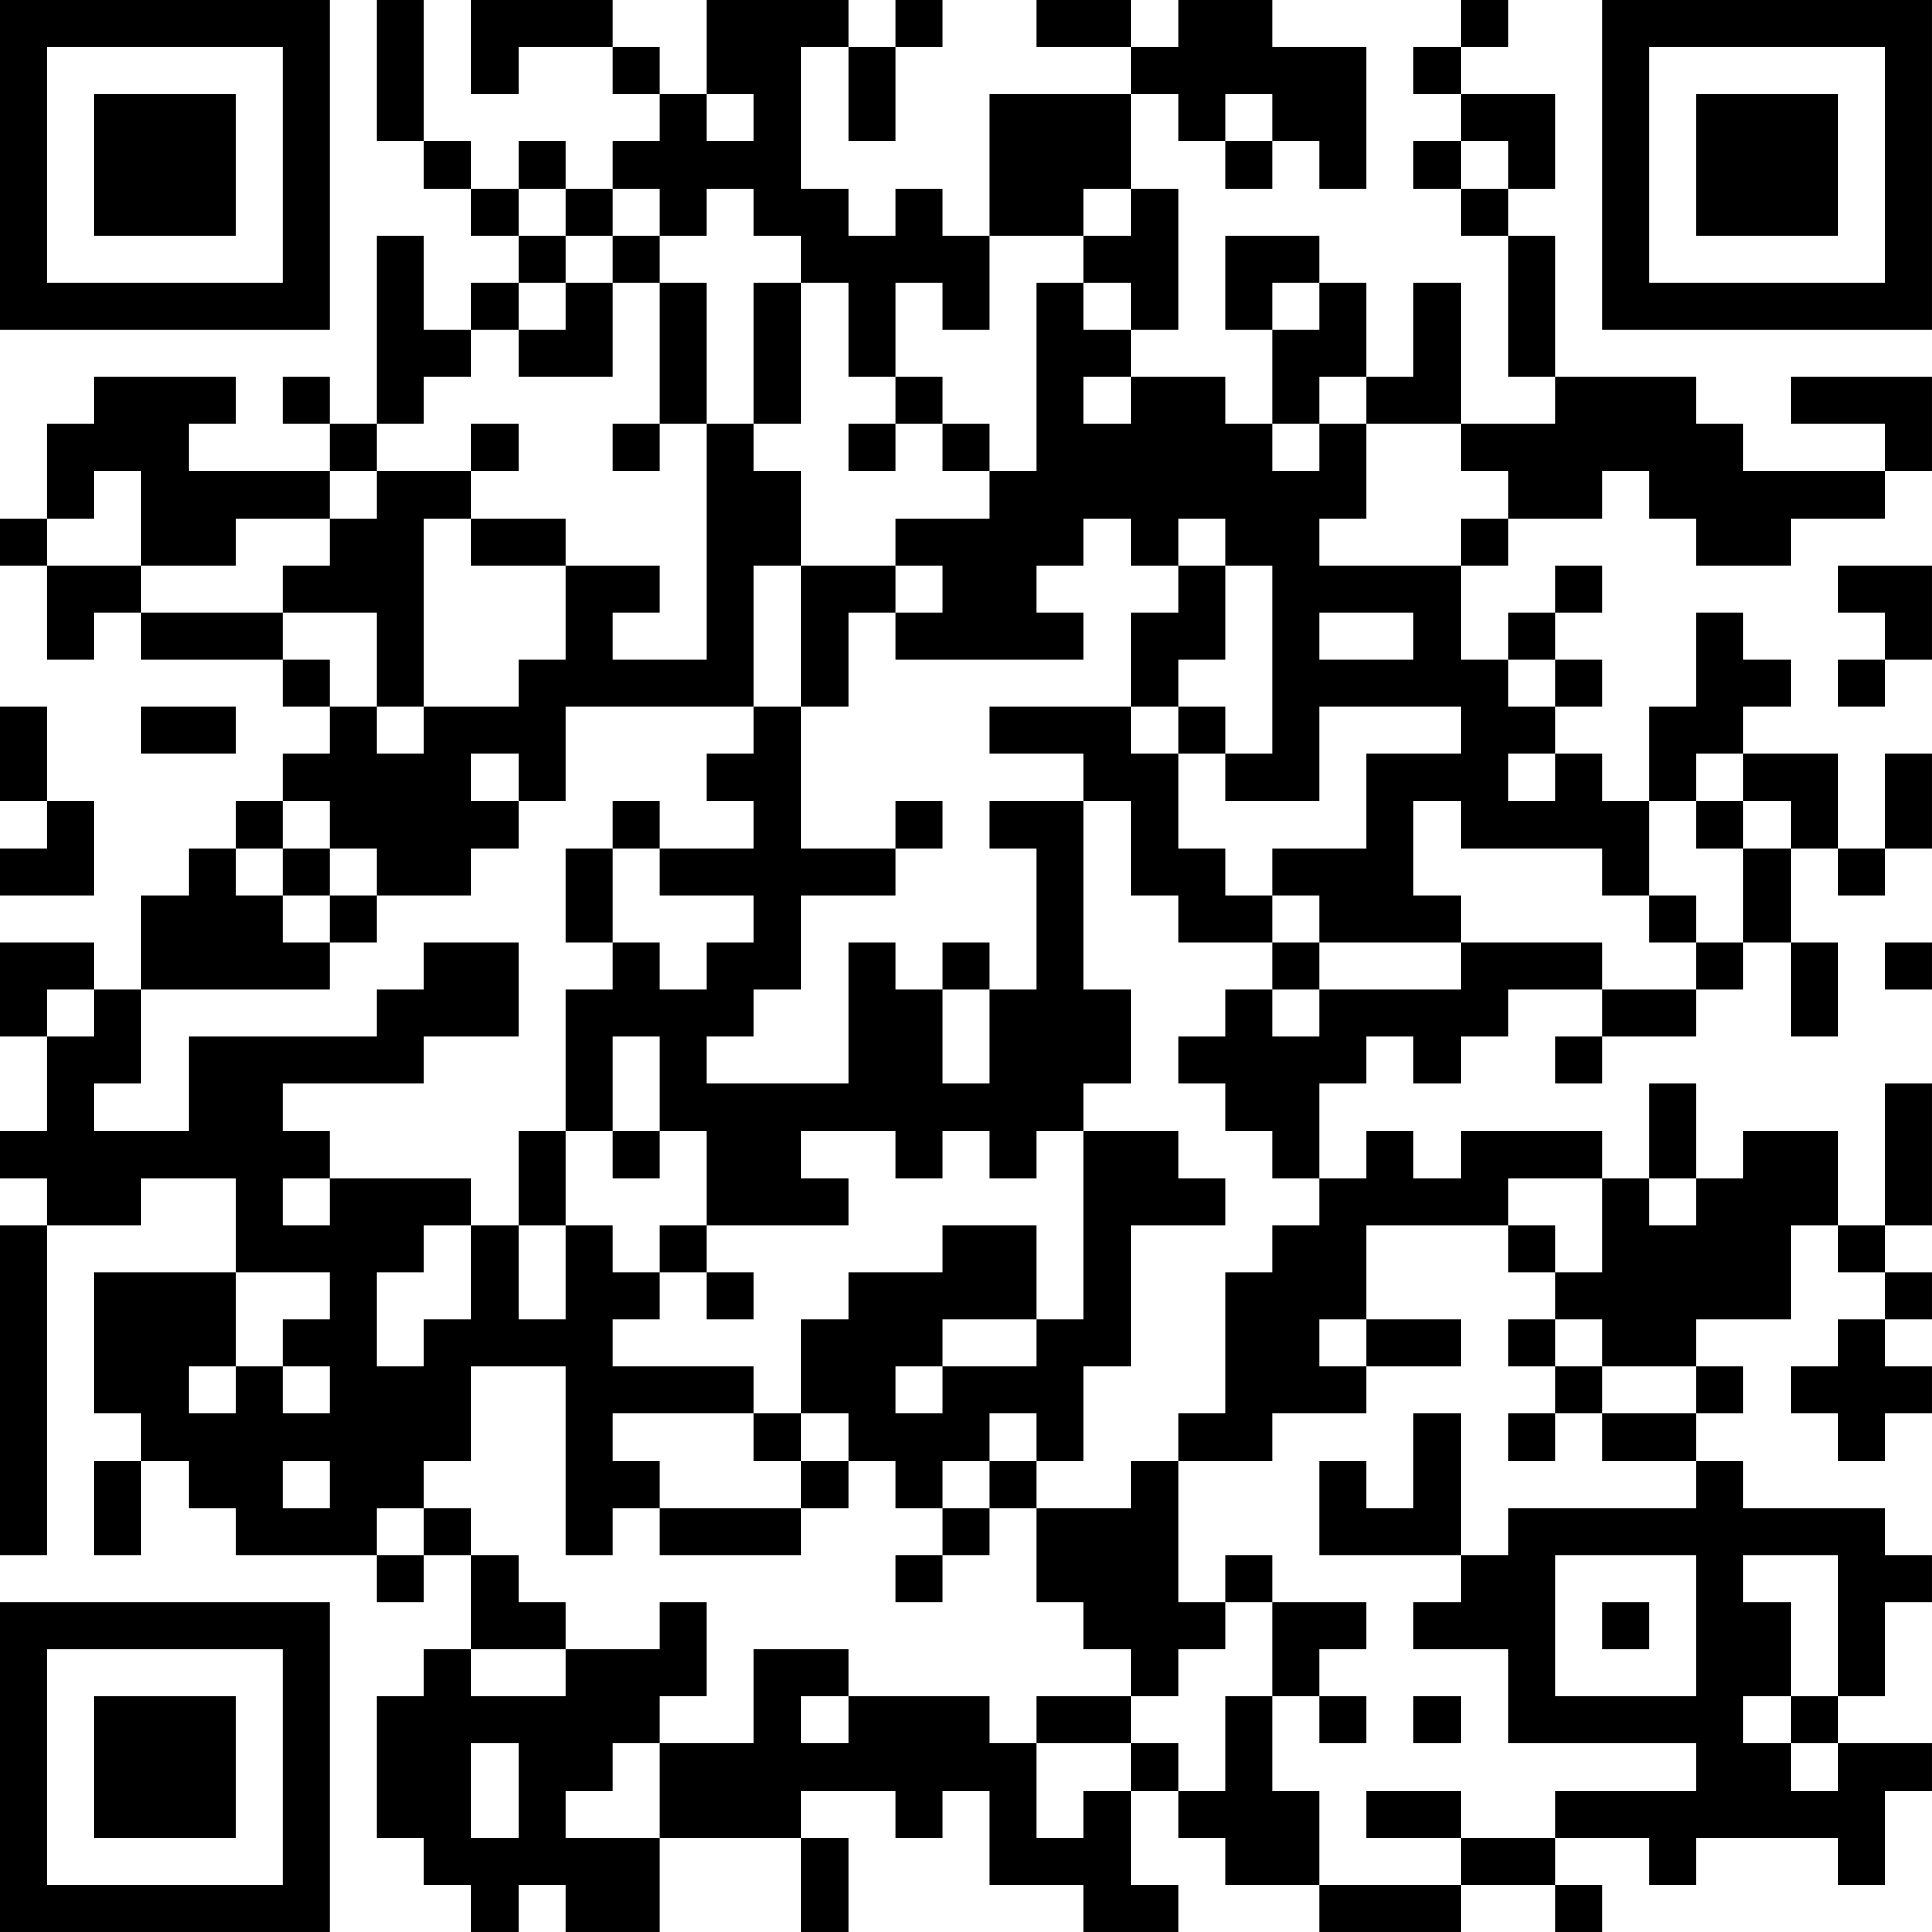 <?xml version="1.0" encoding="UTF-8"?>
<svg xmlns="http://www.w3.org/2000/svg" version="1.1" width="200" height="200" viewBox="0 0 200 200"><rect x="0" y="0" width="200" height="200" fill="#ffffff"/><g transform="scale(4.878)"><g transform="translate(0,0)"><path fill-rule="evenodd" d="M8 0L8 3L9 3L9 4L10 4L10 5L11 5L11 6L10 6L10 7L9 7L9 5L8 5L8 9L7 9L7 8L6 8L6 9L7 9L7 10L4 10L4 9L5 9L5 8L2 8L2 9L1 9L1 11L0 11L0 12L1 12L1 14L2 14L2 13L3 13L3 14L6 14L6 15L7 15L7 16L6 16L6 17L5 17L5 18L4 18L4 19L3 19L3 21L2 21L2 20L0 20L0 22L1 22L1 24L0 24L0 25L1 25L1 26L0 26L0 33L1 33L1 26L3 26L3 25L5 25L5 27L2 27L2 30L3 30L3 31L2 31L2 33L3 33L3 31L4 31L4 32L5 32L5 33L8 33L8 34L9 34L9 33L10 33L10 35L9 35L9 36L8 36L8 39L9 39L9 40L10 40L10 41L11 41L11 40L12 40L12 41L14 41L14 39L17 39L17 41L18 41L18 39L17 39L17 38L19 38L19 39L20 39L20 38L21 38L21 40L23 40L23 41L25 41L25 40L24 40L24 38L25 38L25 39L26 39L26 40L28 40L28 41L31 41L31 40L33 40L33 41L34 41L34 40L33 40L33 39L35 39L35 40L36 40L36 39L39 39L39 40L40 40L40 38L41 38L41 37L39 37L39 36L40 36L40 34L41 34L41 33L40 33L40 32L37 32L37 31L36 31L36 30L37 30L37 29L36 29L36 28L38 28L38 26L39 26L39 27L40 27L40 28L39 28L39 29L38 29L38 30L39 30L39 31L40 31L40 30L41 30L41 29L40 29L40 28L41 28L41 27L40 27L40 26L41 26L41 23L40 23L40 26L39 26L39 24L37 24L37 25L36 25L36 23L35 23L35 25L34 25L34 24L31 24L31 25L30 25L30 24L29 24L29 25L28 25L28 23L29 23L29 22L30 22L30 23L31 23L31 22L32 22L32 21L34 21L34 22L33 22L33 23L34 23L34 22L36 22L36 21L37 21L37 20L38 20L38 22L39 22L39 20L38 20L38 18L39 18L39 19L40 19L40 18L41 18L41 16L40 16L40 18L39 18L39 16L37 16L37 15L38 15L38 14L37 14L37 13L36 13L36 15L35 15L35 17L34 17L34 16L33 16L33 15L34 15L34 14L33 14L33 13L34 13L34 12L33 12L33 13L32 13L32 14L31 14L31 12L32 12L32 11L34 11L34 10L35 10L35 11L36 11L36 12L38 12L38 11L40 11L40 10L41 10L41 8L38 8L38 9L40 9L40 10L37 10L37 9L36 9L36 8L33 8L33 5L32 5L32 4L33 4L33 2L31 2L31 1L32 1L32 0L31 0L31 1L30 1L30 2L31 2L31 3L30 3L30 4L31 4L31 5L32 5L32 8L33 8L33 9L31 9L31 6L30 6L30 8L29 8L29 6L28 6L28 5L26 5L26 7L27 7L27 9L26 9L26 8L24 8L24 7L25 7L25 4L24 4L24 2L25 2L25 3L26 3L26 4L27 4L27 3L28 3L28 4L29 4L29 1L27 1L27 0L25 0L25 1L24 1L24 0L22 0L22 1L24 1L24 2L21 2L21 5L20 5L20 4L19 4L19 5L18 5L18 4L17 4L17 1L18 1L18 3L19 3L19 1L20 1L20 0L19 0L19 1L18 1L18 0L15 0L15 2L14 2L14 1L13 1L13 0L10 0L10 2L11 2L11 1L13 1L13 2L14 2L14 3L13 3L13 4L12 4L12 3L11 3L11 4L10 4L10 3L9 3L9 0ZM15 2L15 3L16 3L16 2ZM26 2L26 3L27 3L27 2ZM31 3L31 4L32 4L32 3ZM11 4L11 5L12 5L12 6L11 6L11 7L10 7L10 8L9 8L9 9L8 9L8 10L7 10L7 11L5 11L5 12L3 12L3 10L2 10L2 11L1 11L1 12L3 12L3 13L6 13L6 14L7 14L7 15L8 15L8 16L9 16L9 15L11 15L11 14L12 14L12 12L14 12L14 13L13 13L13 14L15 14L15 9L16 9L16 10L17 10L17 12L16 12L16 15L12 15L12 17L11 17L11 16L10 16L10 17L11 17L11 18L10 18L10 19L8 19L8 18L7 18L7 17L6 17L6 18L5 18L5 19L6 19L6 20L7 20L7 21L3 21L3 23L2 23L2 24L4 24L4 22L8 22L8 21L9 21L9 20L11 20L11 22L9 22L9 23L6 23L6 24L7 24L7 25L6 25L6 26L7 26L7 25L10 25L10 26L9 26L9 27L8 27L8 29L9 29L9 28L10 28L10 26L11 26L11 28L12 28L12 26L13 26L13 27L14 27L14 28L13 28L13 29L16 29L16 30L13 30L13 31L14 31L14 32L13 32L13 33L12 33L12 29L10 29L10 31L9 31L9 32L8 32L8 33L9 33L9 32L10 32L10 33L11 33L11 34L12 34L12 35L10 35L10 36L12 36L12 35L14 35L14 34L15 34L15 36L14 36L14 37L13 37L13 38L12 38L12 39L14 39L14 37L16 37L16 35L18 35L18 36L17 36L17 37L18 37L18 36L21 36L21 37L22 37L22 39L23 39L23 38L24 38L24 37L25 37L25 38L26 38L26 36L27 36L27 38L28 38L28 40L31 40L31 39L33 39L33 38L36 38L36 37L32 37L32 35L30 35L30 34L31 34L31 33L32 33L32 32L36 32L36 31L34 31L34 30L36 30L36 29L34 29L34 28L33 28L33 27L34 27L34 25L32 25L32 26L29 26L29 28L28 28L28 29L29 29L29 30L27 30L27 31L25 31L25 30L26 30L26 27L27 27L27 26L28 26L28 25L27 25L27 24L26 24L26 23L25 23L25 22L26 22L26 21L27 21L27 22L28 22L28 21L31 21L31 20L34 20L34 21L36 21L36 20L37 20L37 18L38 18L38 17L37 17L37 16L36 16L36 17L35 17L35 19L34 19L34 18L31 18L31 17L30 17L30 19L31 19L31 20L28 20L28 19L27 19L27 18L29 18L29 16L31 16L31 15L28 15L28 17L26 17L26 16L27 16L27 12L26 12L26 11L25 11L25 12L24 12L24 11L23 11L23 12L22 12L22 13L23 13L23 14L19 14L19 13L20 13L20 12L19 12L19 11L21 11L21 10L22 10L22 6L23 6L23 7L24 7L24 6L23 6L23 5L24 5L24 4L23 4L23 5L21 5L21 7L20 7L20 6L19 6L19 8L18 8L18 6L17 6L17 5L16 5L16 4L15 4L15 5L14 5L14 4L13 4L13 5L12 5L12 4ZM13 5L13 6L12 6L12 7L11 7L11 8L13 8L13 6L14 6L14 9L13 9L13 10L14 10L14 9L15 9L15 6L14 6L14 5ZM16 6L16 9L17 9L17 6ZM27 6L27 7L28 7L28 6ZM19 8L19 9L18 9L18 10L19 10L19 9L20 9L20 10L21 10L21 9L20 9L20 8ZM23 8L23 9L24 9L24 8ZM28 8L28 9L27 9L27 10L28 10L28 9L29 9L29 11L28 11L28 12L31 12L31 11L32 11L32 10L31 10L31 9L29 9L29 8ZM10 9L10 10L8 10L8 11L7 11L7 12L6 12L6 13L8 13L8 15L9 15L9 11L10 11L10 12L12 12L12 11L10 11L10 10L11 10L11 9ZM17 12L17 15L16 15L16 16L15 16L15 17L16 17L16 18L14 18L14 17L13 17L13 18L12 18L12 20L13 20L13 21L12 21L12 24L11 24L11 26L12 26L12 24L13 24L13 25L14 25L14 24L15 24L15 26L14 26L14 27L15 27L15 28L16 28L16 27L15 27L15 26L18 26L18 25L17 25L17 24L19 24L19 25L20 25L20 24L21 24L21 25L22 25L22 24L23 24L23 28L22 28L22 26L20 26L20 27L18 27L18 28L17 28L17 30L16 30L16 31L17 31L17 32L14 32L14 33L17 33L17 32L18 32L18 31L19 31L19 32L20 32L20 33L19 33L19 34L20 34L20 33L21 33L21 32L22 32L22 34L23 34L23 35L24 35L24 36L22 36L22 37L24 37L24 36L25 36L25 35L26 35L26 34L27 34L27 36L28 36L28 37L29 37L29 36L28 36L28 35L29 35L29 34L27 34L27 33L26 33L26 34L25 34L25 31L24 31L24 32L22 32L22 31L23 31L23 29L24 29L24 26L26 26L26 25L25 25L25 24L23 24L23 23L24 23L24 21L23 21L23 17L24 17L24 19L25 19L25 20L27 20L27 21L28 21L28 20L27 20L27 19L26 19L26 18L25 18L25 16L26 16L26 15L25 15L25 14L26 14L26 12L25 12L25 13L24 13L24 15L21 15L21 16L23 16L23 17L21 17L21 18L22 18L22 21L21 21L21 20L20 20L20 21L19 21L19 20L18 20L18 23L15 23L15 22L16 22L16 21L17 21L17 19L19 19L19 18L20 18L20 17L19 17L19 18L17 18L17 15L18 15L18 13L19 13L19 12ZM39 12L39 13L40 13L40 14L39 14L39 15L40 15L40 14L41 14L41 12ZM28 13L28 14L30 14L30 13ZM32 14L32 15L33 15L33 14ZM0 15L0 17L1 17L1 18L0 18L0 19L2 19L2 17L1 17L1 15ZM3 15L3 16L5 16L5 15ZM24 15L24 16L25 16L25 15ZM32 16L32 17L33 17L33 16ZM36 17L36 18L37 18L37 17ZM6 18L6 19L7 19L7 20L8 20L8 19L7 19L7 18ZM13 18L13 20L14 20L14 21L15 21L15 20L16 20L16 19L14 19L14 18ZM35 19L35 20L36 20L36 19ZM40 20L40 21L41 21L41 20ZM1 21L1 22L2 22L2 21ZM20 21L20 23L21 23L21 21ZM13 22L13 24L14 24L14 22ZM35 25L35 26L36 26L36 25ZM32 26L32 27L33 27L33 26ZM5 27L5 29L4 29L4 30L5 30L5 29L6 29L6 30L7 30L7 29L6 29L6 28L7 28L7 27ZM20 28L20 29L19 29L19 30L20 30L20 29L22 29L22 28ZM29 28L29 29L31 29L31 28ZM32 28L32 29L33 29L33 30L32 30L32 31L33 31L33 30L34 30L34 29L33 29L33 28ZM17 30L17 31L18 31L18 30ZM21 30L21 31L20 31L20 32L21 32L21 31L22 31L22 30ZM30 30L30 32L29 32L29 31L28 31L28 33L31 33L31 30ZM6 31L6 32L7 32L7 31ZM33 33L33 36L36 36L36 33ZM37 33L37 34L38 34L38 36L37 36L37 37L38 37L38 38L39 38L39 37L38 37L38 36L39 36L39 33ZM34 34L34 35L35 35L35 34ZM30 36L30 37L31 37L31 36ZM10 37L10 39L11 39L11 37ZM29 38L29 39L31 39L31 38ZM0 0L0 7L7 7L7 0ZM1 1L1 6L6 6L6 1ZM2 2L2 5L5 5L5 2ZM34 0L34 7L41 7L41 0ZM35 1L35 6L40 6L40 1ZM36 2L36 5L39 5L39 2ZM0 34L0 41L7 41L7 34ZM1 35L1 40L6 40L6 35ZM2 36L2 39L5 39L5 36Z" fill="#000000"/></g></g></svg>
